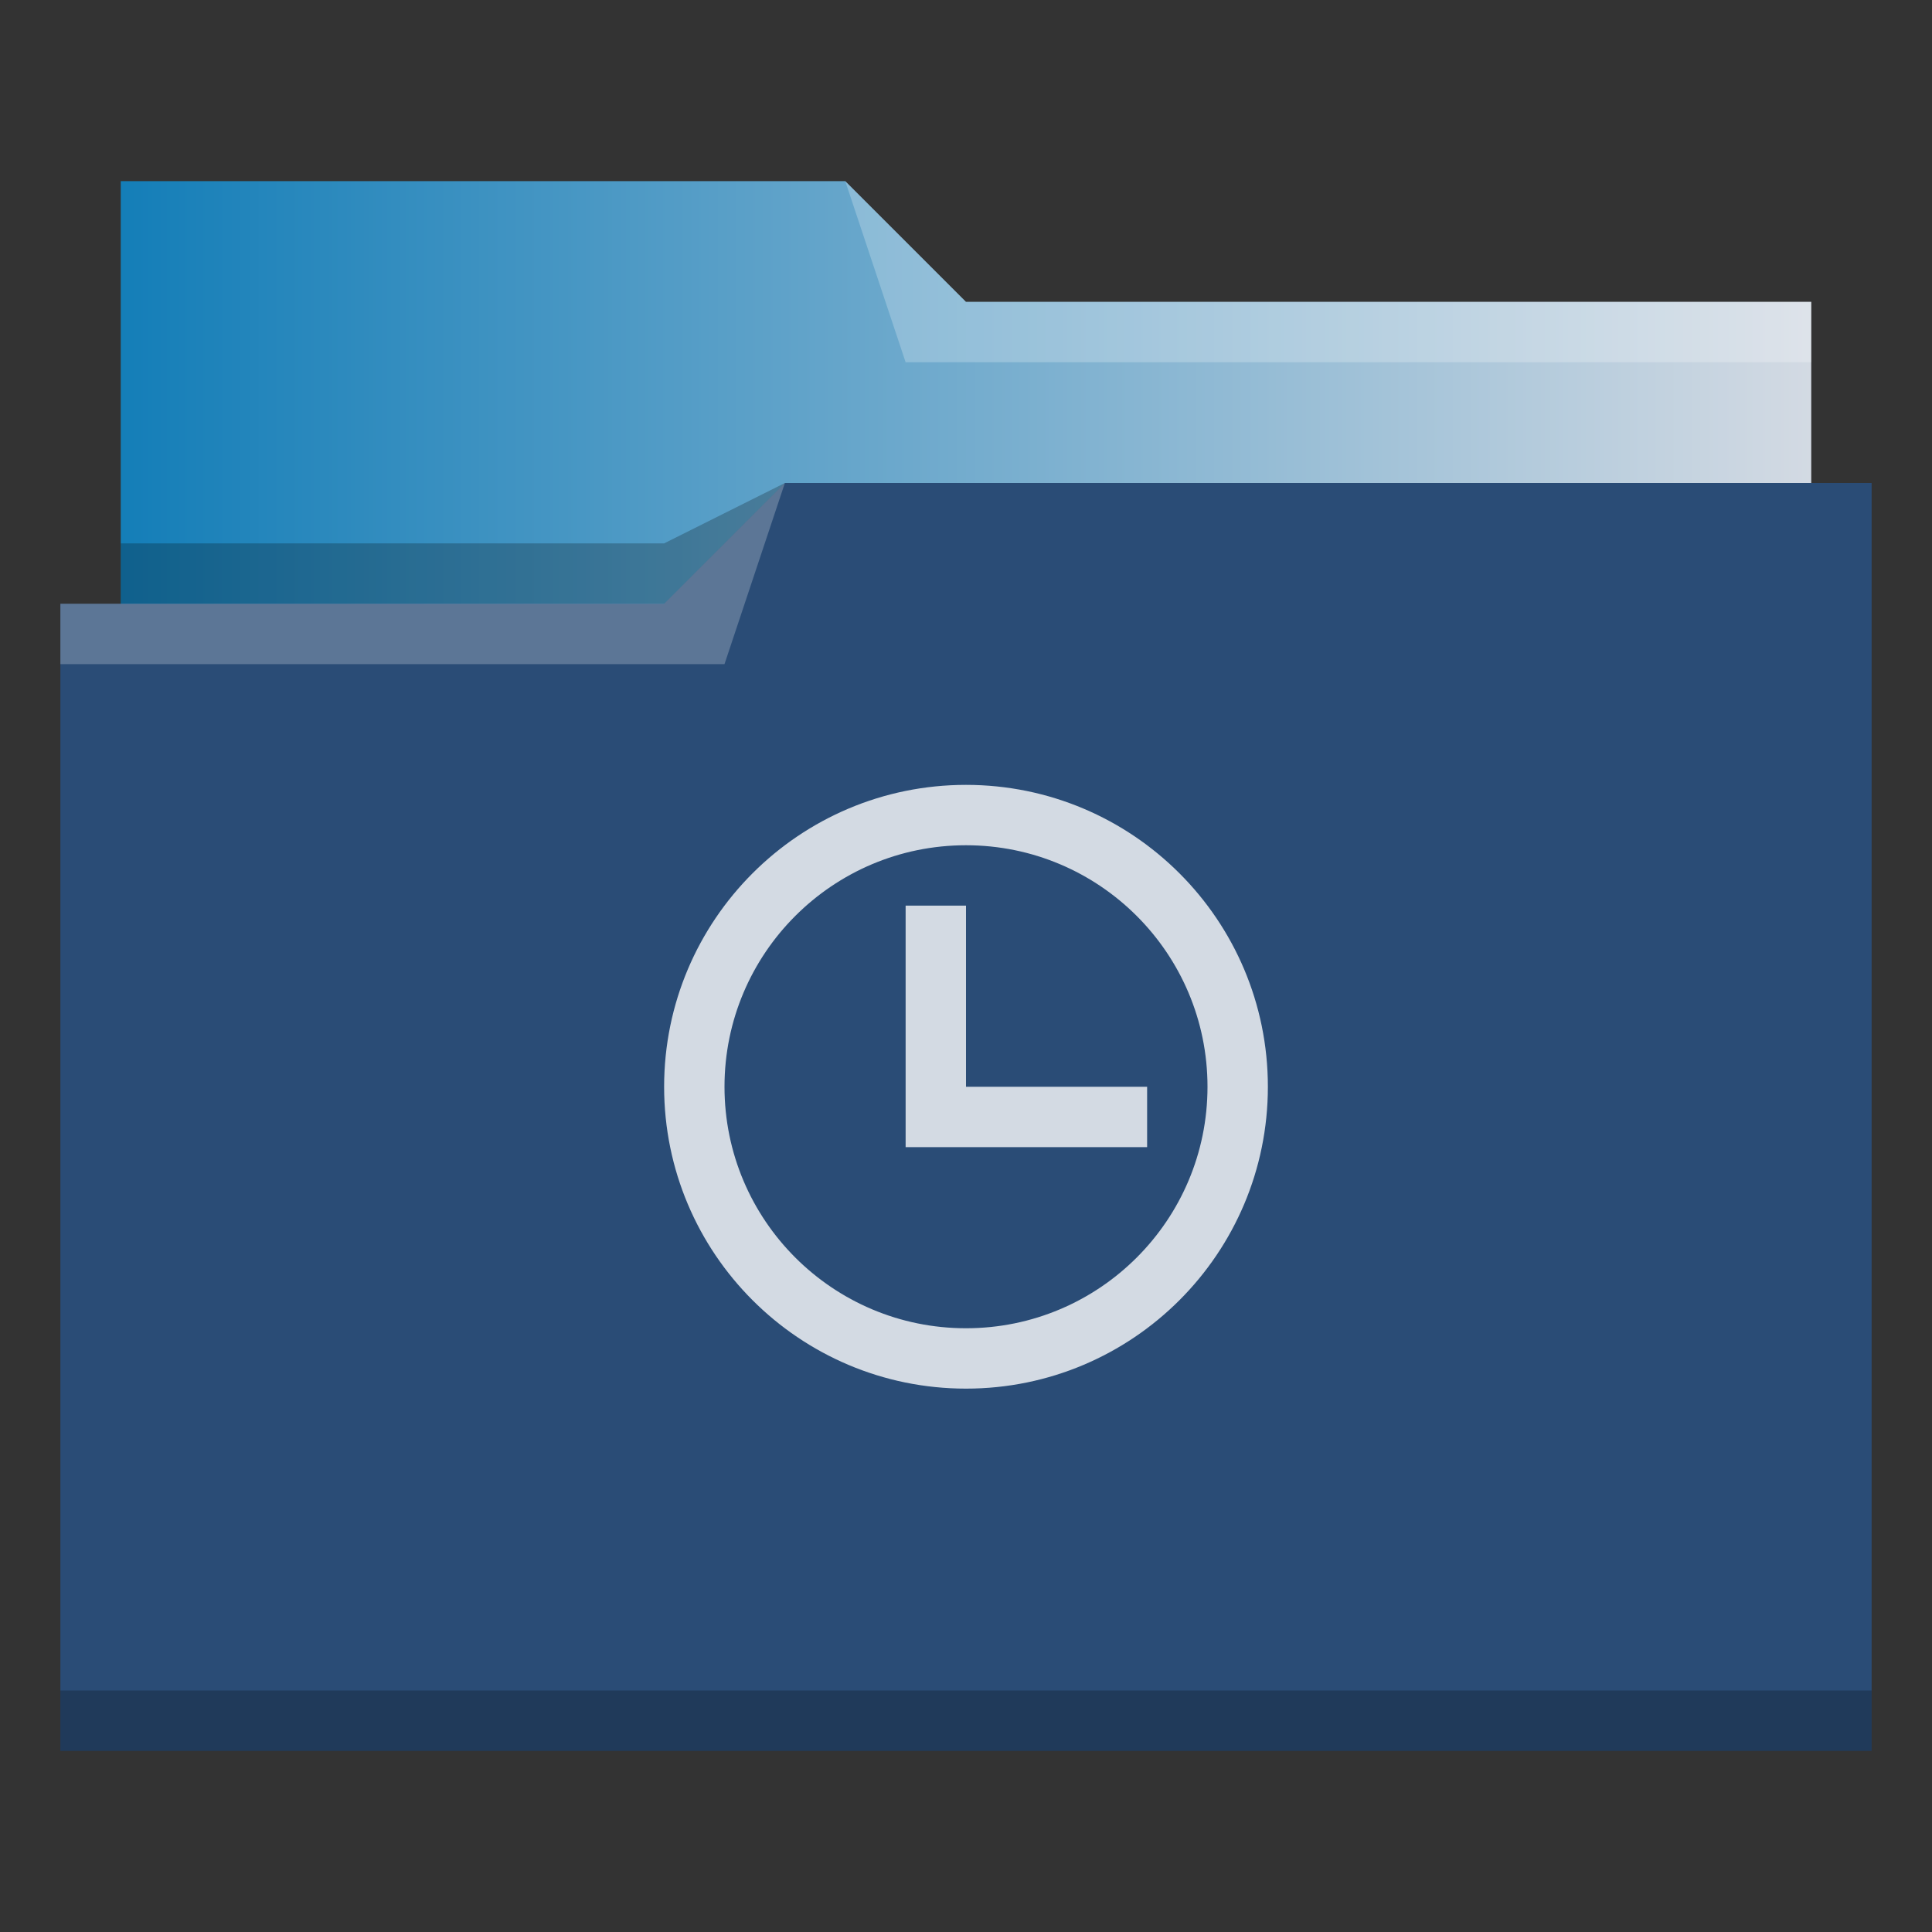 <?xml version="1.0" encoding="UTF-8" standalone="no"?>
<svg
   xmlns:dc="http://purl.org/dc/elements/1.1/"
   xmlns:cc="http://creativecommons.org/ns#"
   xmlns:rdf="http://www.w3.org/1999/02/22-rdf-syntax-ns#"
   xmlns:svg="http://www.w3.org/2000/svg"
   xmlns="http://www.w3.org/2000/svg"
   xmlns:xlink="http://www.w3.org/1999/xlink"
   xmlns:sodipodi="http://sodipodi.sourceforge.net/DTD/sodipodi-0.dtd"
   xmlns:inkscape="http://www.inkscape.org/namespaces/inkscape"
   height="32"
   viewBox="0 0 32 32"
   width="32"
   version="1.1"
   id="svg25"
   sodipodi:docname="folder-recent.svg"
   inkscape:version="0.92.4 (5da689c313, 2019-01-14)">
  <rect x="0" y="0" width="32" height="32" fill="#333333" stroke="none"/>
  <defs
     id="defs29">
    <linearGradient
       inkscape:collect="always"
       id="linearGradient842">
      <stop
         style="stop-color:#147eb8;stop-opacity:1;"
         offset="0"
         id="stop838" />
      <stop
         style="stop-color:#d3dae3;stop-opacity:1"
         offset="1"
         id="stop840" />
    </linearGradient>
    <linearGradient
       inkscape:collect="always"
       xlink:href="#linearGradient842"
       id="linearGradient844"
       x1="386.571"
       y1="522.798"
       x2="414.571"
       y2="522.798"
       gradientUnits="userSpaceOnUse"
       gradientTransform="translate(-3.2e-5)" />
  </defs>
  <sodipodi:namedview
     pagecolor="#ffffff"
     bordercolor="#666666"
     borderopacity="1"
     objecttolerance="10"
     gridtolerance="10"
     guidetolerance="10"
     inkscape:pageopacity="0"
     inkscape:pageshadow="2"
     inkscape:window-width="1920"
     inkscape:window-height="1017"
     id="namedview27"
     showgrid="false"
     inkscape:zoom="7.375"
     inkscape:cx="-8.3389831"
     inkscape:cy="16"
     inkscape:window-x="0"
     inkscape:window-y="0"
     inkscape:window-maximized="1"
     inkscape:current-layer="svg25" />
  <linearGradient
     id="a"
     gradientUnits="userSpaceOnUse"
     x2="0"
     y1="29"
     y2="8">
    <stop
       offset="0"
       stop-color="#3daee9"
       id="stop2" />
    <stop
       offset="1"
       stop-color="#6cc1ef"
       id="stop4" />
  </linearGradient>
  <g
     transform="translate(-384.571 -515.798)"
     id="g21">
    <path
       d="m 386.571,518.798 v 7 1 h 28 v -6 h -14 l -2,-2 z"
       id="path7"
       style="fill:url(#linearGradient844);fill-opacity:1;fill-rule:evenodd"
       inkscape:connector-curvature="0" />
    <path
       d="m397.571 523.798-2 1h-9v1h7 3z"
       fill-opacity=".235"
       fill-rule="evenodd"
       id="path9" />
    <path
       d="m 397.571,523.798 -2,2 h -9 -1 v 19 h 11 1 18 v -21 z"
       id="path11"
       style="fill:#2a4c76;fill-opacity:1"
       inkscape:connector-curvature="0" />
    <g
       fill-opacity=".235"
       id="g19">
      <path
         d="m397.571 523.798-2 2h-10v1h11z"
         fill="#fff"
         fill-rule="evenodd"
         id="path13" />
      <path
         d="m398.571 518.798 1 3h15v-1h-14z"
         fill="#fff"
         fill-rule="evenodd"
         id="path15" />
      <path
         d="m385.571 543.798h30v1h-30z"
         id="path17" />
    </g>
  </g>
  <path
     d="m 16,13 c -2.761,0 -5,2.239 -5,5 0,2.761 2.239,5 5,5 2.761,0 5,-2.239 5,-5 0,-2.761 -2.239,-5 -5,-5 z m 0,1 c 2.209,0 4,1.791 4,4 0,2.209 -1.791,4 -4,4 -2.209,0 -4,-1.791 -4,-4 0,-2.209 1.791,-4 4,-4 z m -1,1 v 3 1 h 4 v -1 h -3 v -3 z"
     id="path23"
     style="fill:#d3dae3;fill-opacity:1"
     inkscape:connector-curvature="0" />
</svg>

